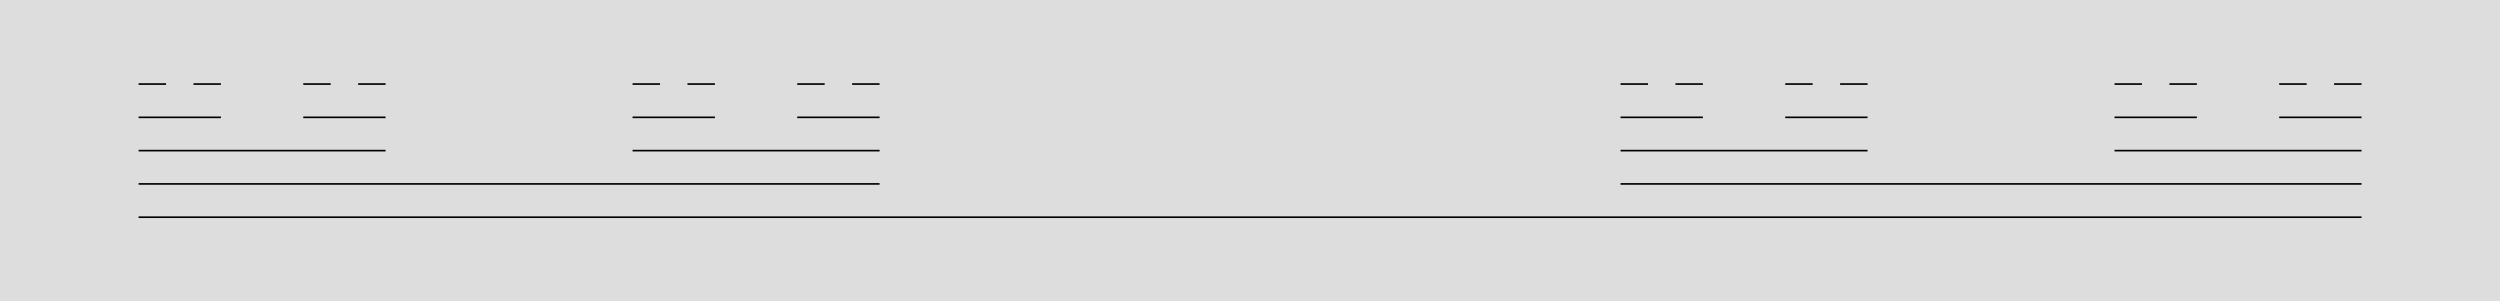 <svg viewBox="0 0 400 48.193" xmlns="http://www.w3.org/2000/svg" version="1.1">
<!-- SEED 1747642680 -->
<rect width="400" height="48.193" fill="#DDDDDD" fill-opacity="1"/>
<g transform="scale(4.391,2.663) translate(5.05,13.05) ">
<path stroke="#000000" stroke-opacity="1" stroke-width="0.1" fill="none" fill-opacity="1" d="M0.00 0.00 L1.00 0.00 L2.00 0.00 L3.00 0.00 L4.00 0.00 L5.00 0.00 L6.00 0.00 L7.00 0.00 L8.00 0.00 L9.00 0.00 L10.00 0.00 L11.00 0.00 L12.00 0.00 L13.00 0.00 L14.00 0.00 L15.00 0.00 L16.00 0.00 L17.00 0.00 L18.00 0.00 L19.00 0.00 L20.00 0.00 L21.00 0.00 L22.00 0.00 L23.00 0.00 L24.00 0.00 L25.00 0.00 L26.00 0.00 L27.00 0.00 L28.00 0.00 L29.00 0.00 L30.00 0.00 L31.00 0.00 L32.00 0.00 L33.00 0.00 L34.00 0.00 L35.00 0.00 L36.00 0.00 L37.00 0.00 L38.00 0.00 L39.00 0.00 L40.00 0.00 L41.00 0.00 L42.00 0.00 L43.00 0.00 L44.00 0.00 L45.00 0.00 L46.00 0.00 L47.00 0.00 L48.00 0.00 L49.00 0.00 L50.00 0.00 L51.00 0.00 L52.00 0.00 L53.00 0.00 L54.00 0.00 L55.00 0.00 L56.00 0.00 L57.00 0.00 L58.00 0.00 L59.00 0.00 L60.00 0.00 L61.00 0.00 L62.00 0.00 L63.00 0.00 L64.00 0.00 L65.00 0.00 L66.00 0.00 L67.00 0.00 L68.00 0.00 L69.00 0.00 L70.00 0.00 L71.00 0.00 L72.00 0.00 L73.00 0.00 L74.00 0.00 L75.00 0.00 L76.00 0.00 L77.00 0.00 L78.00 0.00 L79.00 0.00 L80.00 0.00 L81.00 0.00 "/>
<path stroke="#000000" stroke-opacity="1" stroke-width="0.1" fill="none" fill-opacity="1" d="M0.00 0.00 M-0.00 -1.00 M-0.00 -2.00 L1.00 -2.00 L2.00 -2.00 L3.00 -2.00 L4.00 -2.00 L5.00 -2.00 L6.00 -2.00 L7.00 -2.00 L8.00 -2.00 L9.00 -2.00 L10.00 -2.00 L11.00 -2.00 L12.00 -2.00 L13.00 -2.00 L14.00 -2.00 L15.00 -2.00 L16.00 -2.00 L17.00 -2.00 L18.00 -2.00 L19.00 -2.00 L20.00 -2.00 L21.00 -2.00 L22.00 -2.00 L23.00 -2.00 L24.00 -2.00 L25.00 -2.00 L26.00 -2.00 L27.00 -2.00 M28.00 -2.00 M29.00 -2.00 M30.00 -2.00 M31.00 -2.00 M32.00 -2.00 M33.00 -2.00 M34.00 -2.00 M35.00 -2.00 M36.00 -2.00 M37.00 -2.00 M38.00 -2.00 M39.00 -2.00 M40.00 -2.00 M41.00 -2.00 M42.00 -2.00 M43.00 -2.00 M44.00 -2.00 M45.00 -2.00 M46.00 -2.00 M47.00 -2.00 M48.00 -2.00 M49.00 -2.00 M50.00 -2.00 M51.00 -2.00 M52.00 -2.00 M53.00 -2.00 M54.00 -2.00 L55.00 -2.00 L56.00 -2.00 L57.00 -2.00 L58.00 -2.00 L59.00 -2.00 L60.00 -2.00 L61.00 -2.00 L62.00 -2.00 L63.00 -2.00 L64.00 -2.00 L65.00 -2.00 L66.00 -2.00 L67.00 -2.00 L68.00 -2.00 L69.00 -2.00 L70.00 -2.00 L71.00 -2.00 L72.00 -2.00 L73.00 -2.00 L74.00 -2.00 L75.00 -2.00 L76.00 -2.00 L77.00 -2.00 L78.00 -2.00 L79.00 -2.00 L80.00 -2.00 L81.00 -2.00 "/>
<path stroke="#000000" stroke-opacity="1" stroke-width="0.1" fill="none" fill-opacity="1" d="M-0.00 -2.00 M-0.00 -3.00 M-0.00 -4.00 L1.00 -4.00 L2.00 -4.00 L3.00 -4.00 L4.00 -4.00 L5.00 -4.00 L6.00 -4.00 L7.00 -4.00 L8.00 -4.00 L9.00 -4.00 M10.00 -4.00 M11.00 -4.00 M12.00 -4.00 M13.00 -4.00 M14.00 -4.00 M15.00 -4.00 M16.00 -4.00 M17.00 -4.00 M18.00 -4.00 L19.00 -4.00 L20.00 -4.00 L21.00 -4.00 L22.00 -4.00 L23.00 -4.00 L24.00 -4.00 L25.00 -4.00 L26.00 -4.00 L27.00 -4.00 "/>
<path stroke="#000000" stroke-opacity="1" stroke-width="0.1" fill="none" fill-opacity="1" d="M-0.00 -4.00 M-0.00 -5.00 M-0.00 -6.00 L1.00 -6.00 L2.00 -6.00 L3.00 -6.00 M4.00 -6.00 M5.00 -6.00 M6.00 -6.00 L7.00 -6.00 L8.00 -6.00 L9.00 -6.00 "/>
<path stroke="#000000" stroke-opacity="1" stroke-width="0.1" fill="none" fill-opacity="1" d="M-0.00 -6.00 M-0.00 -7.00 M-0.00 -8.00 L1.00 -8.00 M2.00 -8.00 L3.00 -8.00 "/>
<path stroke="#000000" stroke-opacity="1" stroke-width="0.1" fill="none" fill-opacity="1" d="M6.00 -6.00 M6.00 -7.00 M6.00 -8.00 L7.00 -8.00 M8.00 -8.00 L9.00 -8.00 "/>
<path stroke="#000000" stroke-opacity="1" stroke-width="0.1" fill="none" fill-opacity="1" d="M18.00 -4.00 M18.00 -5.00 M18.00 -6.00 L19.00 -6.00 L20.00 -6.00 L21.00 -6.00 M22.00 -6.00 M23.00 -6.00 M24.00 -6.00 L25.00 -6.00 L26.00 -6.00 L27.00 -6.00 "/>
<path stroke="#000000" stroke-opacity="1" stroke-width="0.1" fill="none" fill-opacity="1" d="M18.00 -6.00 M18.00 -7.00 M18.00 -8.00 L19.00 -8.00 M20.00 -8.00 L21.00 -8.00 "/>
<path stroke="#000000" stroke-opacity="1" stroke-width="0.1" fill="none" fill-opacity="1" d="M24.00 -6.00 M24.00 -7.00 M24.00 -8.00 L25.00 -8.00 M26.00 -8.00 L27.00 -8.00 "/>
<path stroke="#000000" stroke-opacity="1" stroke-width="0.1" fill="none" fill-opacity="1" d="M54.00 -2.00 M54.00 -3.00 M54.00 -4.00 L55.00 -4.00 L56.00 -4.00 L57.00 -4.00 L58.00 -4.00 L59.00 -4.00 L60.00 -4.00 L61.00 -4.00 L62.00 -4.00 L63.00 -4.00 M64.00 -4.00 M65.00 -4.00 M66.00 -4.00 M67.00 -4.00 M68.00 -4.00 M69.00 -4.00 M70.00 -4.00 M71.00 -4.00 M72.00 -4.00 L73.00 -4.00 L74.00 -4.00 L75.00 -4.00 L76.00 -4.00 L77.00 -4.00 L78.00 -4.00 L79.00 -4.00 L80.00 -4.00 L81.00 -4.00 "/>
<path stroke="#000000" stroke-opacity="1" stroke-width="0.1" fill="none" fill-opacity="1" d="M54.00 -4.00 M54.00 -5.00 M54.00 -6.00 L55.00 -6.00 L56.00 -6.00 L57.00 -6.00 M58.00 -6.00 M59.00 -6.00 M60.00 -6.00 L61.00 -6.00 L62.00 -6.00 L63.00 -6.00 "/>
<path stroke="#000000" stroke-opacity="1" stroke-width="0.1" fill="none" fill-opacity="1" d="M54.00 -6.00 M54.00 -7.00 M54.00 -8.00 L55.00 -8.00 M56.00 -8.00 L57.00 -8.00 "/>
<path stroke="#000000" stroke-opacity="1" stroke-width="0.1" fill="none" fill-opacity="1" d="M60.00 -6.00 M60.00 -7.00 M60.00 -8.00 L61.00 -8.00 M62.00 -8.00 L63.00 -8.00 "/>
<path stroke="#000000" stroke-opacity="1" stroke-width="0.1" fill="none" fill-opacity="1" d="M72.00 -4.00 M72.00 -5.00 M72.00 -6.00 L73.00 -6.00 L74.00 -6.00 L75.00 -6.00 M76.00 -6.00 M77.00 -6.00 M78.00 -6.00 L79.00 -6.00 L80.00 -6.00 L81.00 -6.00 "/>
<path stroke="#000000" stroke-opacity="1" stroke-width="0.1" fill="none" fill-opacity="1" d="M72.00 -6.00 M72.00 -7.00 M72.00 -8.00 L73.00 -8.00 M74.00 -8.00 L75.00 -8.00 "/>
<path stroke="#000000" stroke-opacity="1" stroke-width="0.1" fill="none" fill-opacity="1" d="M78.00 -6.00 M78.00 -7.00 M78.00 -8.00 L79.00 -8.00 M80.00 -8.00 L81.00 -8.00 "/>
</g>
</svg>


